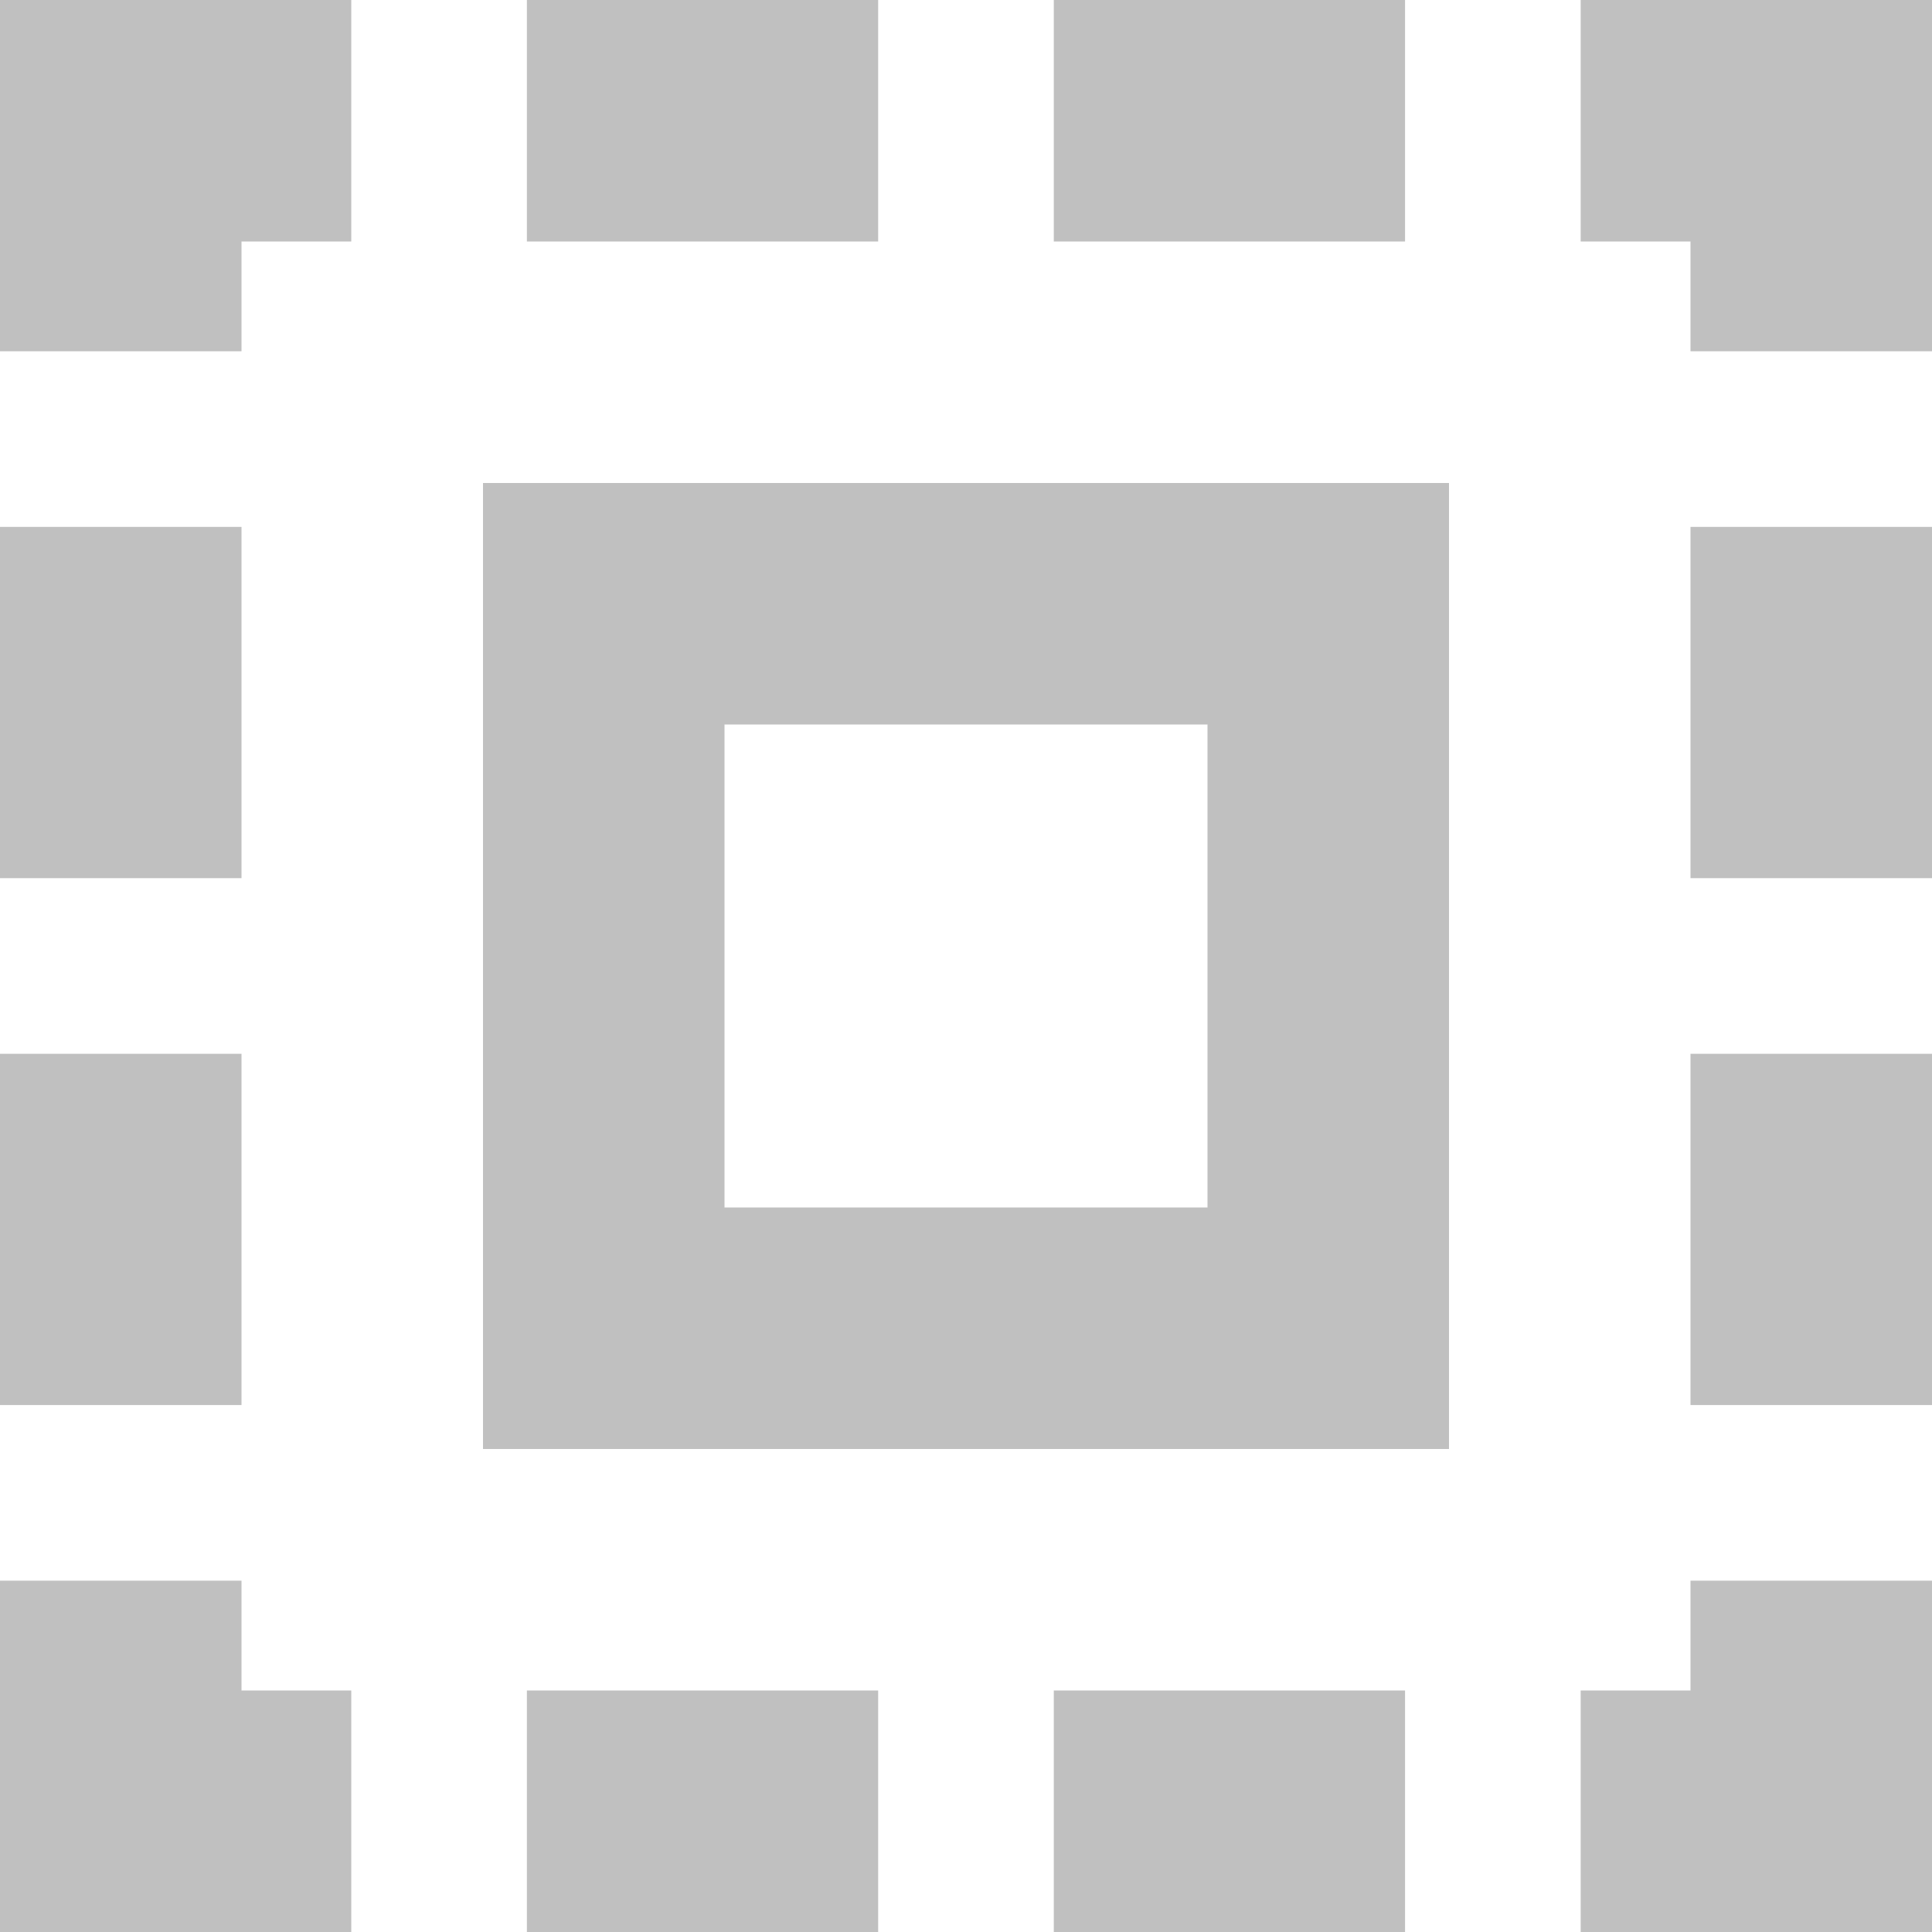 <?xml version="1.0" encoding="UTF-8"?>
<svg xmlns="http://www.w3.org/2000/svg" xmlns:xlink="http://www.w3.org/1999/xlink" width="32pt" height="32pt" viewBox="0 0 32 32" version="1.1">
<g id="surface7430">
<path style="fill:none;stroke-width:4;stroke-linecap:butt;stroke-linejoin:miter;stroke:rgb(75.294%,75.294%,75.294%);stroke-opacity:1;stroke-dasharray:5.818,2.909;stroke-miterlimit:10;" d="M 0 2 L 32 2 M 30 0 L 30 32 M 0 30 L 32 30 M 2 0 L 2 32 "/>
<path style="fill:none;stroke-width:4;stroke-linecap:butt;stroke-linejoin:miter;stroke:rgb(75.294%,75.294%,75.294%);stroke-opacity:1;stroke-miterlimit:10;" d="M 10 10 L 22 10 L 22 22 L 10 22 Z M 10 10 "/>
</g>
</svg>
